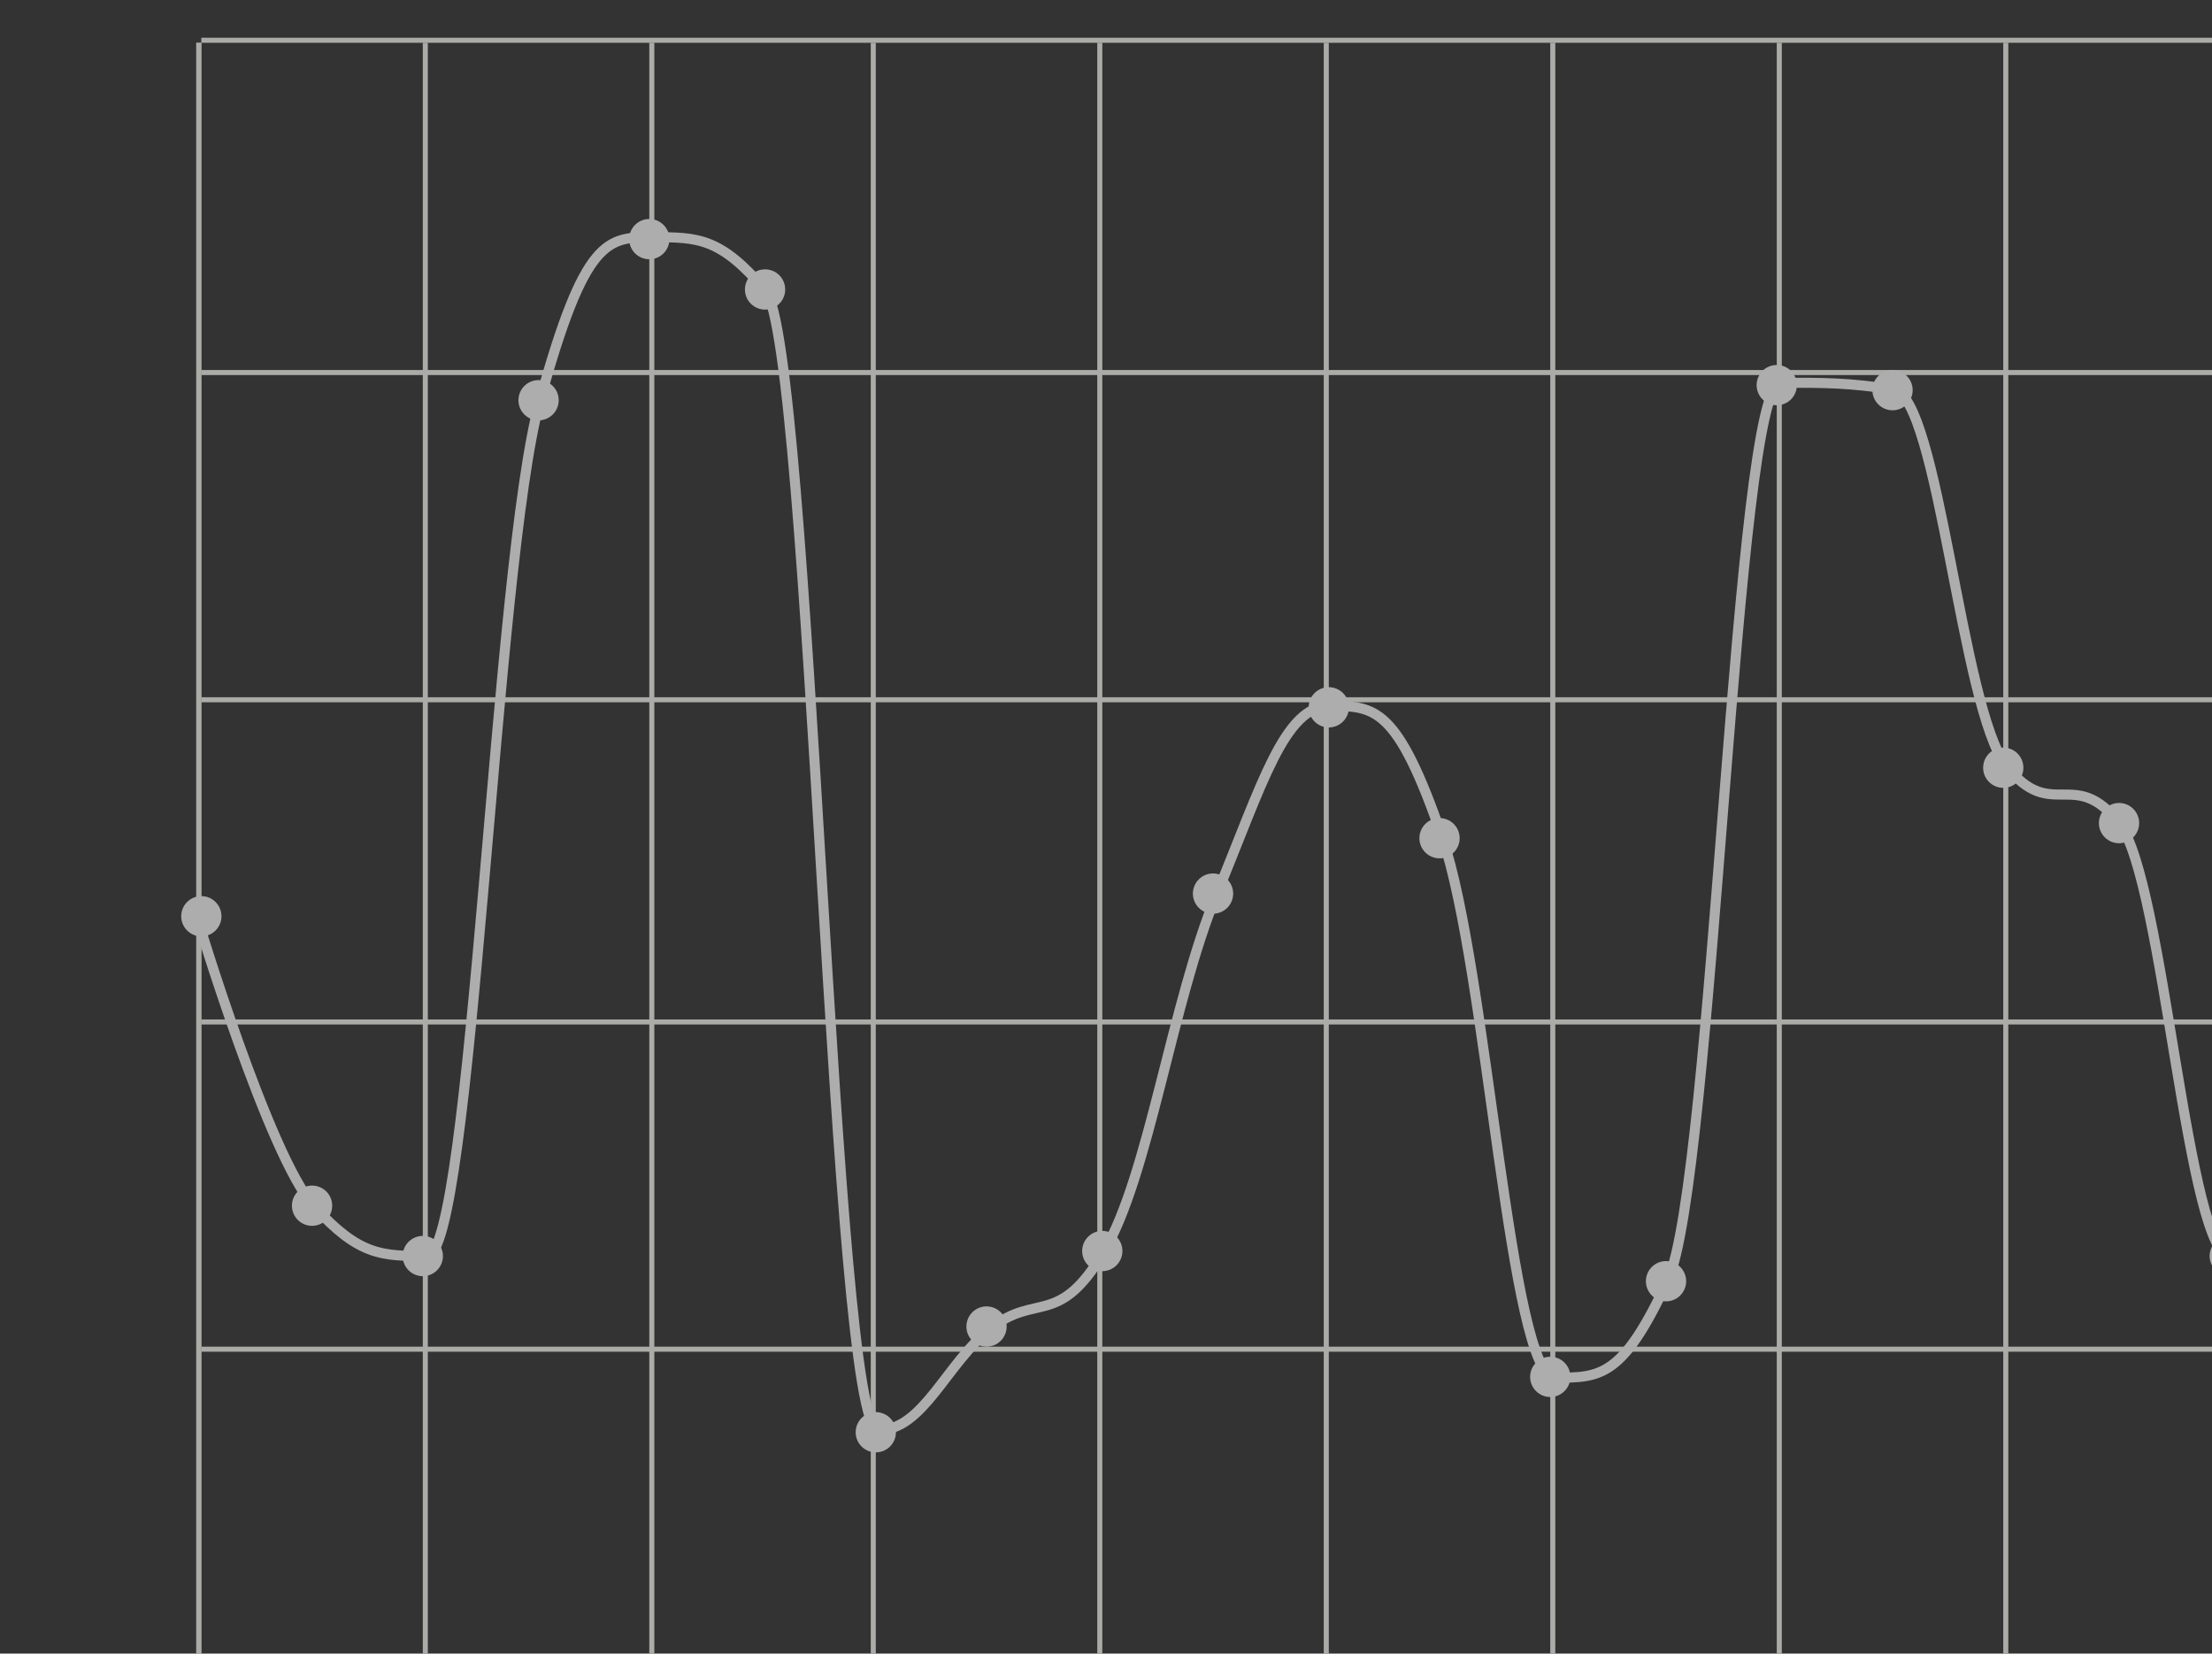<svg width="289" height="216" viewBox="0 0 289 216" fill="none" xmlns="http://www.w3.org/2000/svg">
<rect x="0" y="0" width="289" height="216" fill="#333333" stroke="none"/>
<g opacity="0.6">
<path d="M25.976 5.59V218.655" stroke="#FCFDF7" stroke-width="0.658"/>
<path d="M55.568 5.59V218.655" stroke="#FCFDF7" stroke-width="0.658"/>
<path d="M85.16 5.59V218.655" stroke="#FCFDF7" stroke-width="0.658"/>
<path d="M114.095 5.59V218.655" stroke="#FCFDF7" stroke-width="0.658"/>
<path d="M143.688 5.59V218.655" stroke="#FCFDF7" stroke-width="0.658"/>
<path d="M173.28 5.59V218.655" stroke="#FCFDF7" stroke-width="0.658"/>
<path d="M202.872 5.59V218.655" stroke="#FCFDF7" stroke-width="0.658"/>
<path d="M232.465 5.59V218.655" stroke="#FCFDF7" stroke-width="0.658"/>
<path d="M262.057 5.59V218.655" stroke="#FCFDF7" stroke-width="0.658"/>
<path d="M26.304 176.239H453.75" stroke="#FCFDF7" stroke-width="0.658"/>
<path d="M26.304 133.495H453.75" stroke="#FCFDF7" stroke-width="0.658"/>
<path d="M26.304 91.408H453.75" stroke="#FCFDF7" stroke-width="0.658"/>
<path d="M26.304 48.663H453.75" stroke="#FCFDF7" stroke-width="0.658"/>
<path d="M26.304 5.261H453.75" stroke="#FCFDF7" stroke-width="0.658"/>
<path d="M25.976 5.59V218.655" stroke="#FCFDF7" stroke-width="0.658"/>
<path d="M25.647 119.537C25.647 119.537 35.148 151.113 41.044 157.591C46.94 164.068 49.888 164.068 55.783 164.068C61.679 164.068 64.627 73.856 70.523 52.422C76.419 30.987 79.367 30.987 85.262 30.987C91.158 30.987 94.106 30.987 100.002 37.933C105.898 44.879 108.846 186.823 114.741 186.823C120.637 186.823 123.585 178.147 129.481 173.485C135.377 168.823 138.325 173.485 144.22 163.514C150.116 153.542 153.064 131.068 158.96 116.81C164.856 102.552 167.804 92.222 173.699 92.222C179.595 92.222 182.543 92.222 188.439 109.395C194.335 126.568 197.283 179.962 203.178 179.962C209.074 179.962 212.022 179.963 217.918 167.179C223.814 154.395 226.762 49.993 232.657 49.993C238.553 49.993 241.501 49.993 247.397 50.888C253.293 51.782 256.241 92.606 262.136 100.063C268.032 107.52 270.98 100.063 276.876 107.52C282.772 114.978 285.72 164.366 291.615 164.366C297.511 164.366 300.459 36.953 306.355 36.953C312.251 36.953 315.199 36.953 321.094 52.422C326.99 67.89 329.938 88.097 335.834 119.537C341.73 150.977 344.678 209.621 350.573 209.621C356.469 209.621 359.417 94.609 365.313 94.609C371.209 94.609 374.157 125.503 380.052 125.503C385.948 125.503 388.896 60.561 394.792 60.561C400.688 60.561 403.636 137.58 409.531 165.176C415.427 192.772 418.375 198.542 424.271 198.542C430.167 198.542 433.115 118.361 439.01 88.259C444.906 58.157 453.75 48.032 453.75 48.032" stroke="white" stroke-width="1.315"/>
<path d="M26.304 122.315C25.607 122.315 24.938 122.038 24.445 121.545C23.951 121.052 23.674 120.383 23.674 119.686C23.674 118.988 23.951 118.319 24.444 117.826C24.937 117.332 25.605 117.055 26.303 117.054C27 117.054 27.67 117.331 28.163 117.824C28.657 118.317 28.934 118.985 28.935 119.683C28.935 120.38 28.659 121.05 28.166 121.543C27.673 122.037 27.005 122.315 26.307 122.315L26.304 122.315Z" fill="white"/>
<path d="M40.772 160.128C40.074 160.128 39.405 159.851 38.912 159.358C38.419 158.864 38.142 158.196 38.141 157.498C38.141 156.801 38.418 156.131 38.911 155.638C39.404 155.145 40.073 154.867 40.77 154.867C41.468 154.867 42.137 155.143 42.631 155.636C43.124 156.129 43.402 156.798 43.402 157.495C43.403 158.193 43.126 158.862 42.633 159.356C42.141 159.849 41.472 160.127 40.774 160.128H40.772Z" fill="white"/>
<path d="M55.239 166.704C54.542 166.704 53.873 166.427 53.379 165.934C52.886 165.441 52.609 164.772 52.609 164.074C52.608 163.377 52.885 162.708 53.378 162.214C53.871 161.721 54.54 161.443 55.238 161.443C55.935 161.443 56.604 161.719 57.098 162.212C57.591 162.705 57.869 163.374 57.87 164.072C57.87 164.769 57.593 165.438 57.101 165.932C56.608 166.426 55.939 166.703 55.242 166.704H55.239Z" fill="white"/>
<path d="M70.364 54.91C69.667 54.91 68.998 54.633 68.504 54.14C68.011 53.647 67.734 52.978 67.734 52.281C67.734 51.583 68.01 50.914 68.504 50.421C68.996 49.927 69.665 49.65 70.363 49.65C71.06 49.649 71.73 49.926 72.223 50.419C72.717 50.912 72.994 51.581 72.995 52.278C72.995 52.976 72.719 53.645 72.226 54.139C71.733 54.632 71.064 54.91 70.367 54.91H70.364Z" fill="white"/>
<path d="M84.832 33.867C84.134 33.867 83.465 33.59 82.972 33.097C82.478 32.604 82.201 31.935 82.201 31.237C82.201 30.54 82.478 29.871 82.971 29.377C83.464 28.884 84.133 28.607 84.83 28.606C85.528 28.606 86.197 28.883 86.69 29.375C87.184 29.868 87.461 30.537 87.462 31.235C87.462 31.932 87.186 32.601 86.693 33.095C86.2 33.589 85.532 33.866 84.834 33.867L84.832 33.867Z" fill="white"/>
<path d="M99.957 40.443C99.259 40.443 98.59 40.166 98.097 39.673C97.603 39.18 97.326 38.511 97.326 37.813C97.326 37.116 97.603 36.447 98.096 35.953C98.589 35.46 99.258 35.182 99.955 35.182C100.653 35.182 101.322 35.459 101.815 35.951C102.309 36.444 102.586 37.113 102.587 37.811C102.588 38.508 102.311 39.177 101.818 39.671C101.325 40.165 100.657 40.442 99.959 40.443L99.957 40.443Z" fill="white"/>
<path d="M114.424 189.72C113.726 189.72 113.057 189.443 112.564 188.95C112.071 188.457 111.794 187.788 111.793 187.091C111.793 186.393 112.07 185.724 112.563 185.231C113.056 184.737 113.725 184.46 114.423 184.459C115.12 184.459 115.789 184.736 116.283 185.229C116.776 185.722 117.054 186.39 117.054 187.088C117.055 187.785 116.778 188.455 116.286 188.948C115.793 189.442 115.124 189.72 114.427 189.72H114.424Z" fill="white"/>
<path d="M128.891 175.911C128.194 175.911 127.525 175.633 127.032 175.14C126.538 174.647 126.261 173.978 126.261 173.281C126.261 172.583 126.538 171.914 127.031 171.421C127.524 170.927 128.193 170.65 128.89 170.65C129.588 170.649 130.257 170.926 130.75 171.419C131.244 171.912 131.521 172.581 131.522 173.278C131.522 173.976 131.246 174.645 130.753 175.138C130.26 175.632 129.592 175.91 128.894 175.911H128.891Z" fill="white"/>
<path d="M144.016 166.046C143.319 166.046 142.65 165.769 142.157 165.276C141.663 164.783 141.386 164.114 141.386 163.416C141.386 162.719 141.663 162.05 142.156 161.557C142.649 161.063 143.317 160.786 144.015 160.785C144.713 160.785 145.382 161.062 145.875 161.555C146.369 162.048 146.646 162.716 146.647 163.414C146.647 164.111 146.371 164.781 145.878 165.274C145.385 165.768 144.716 166.046 144.019 166.046H144.016Z" fill="white"/>
<path d="M158.484 119.356C157.786 119.356 157.117 119.079 156.624 118.586C156.131 118.093 155.853 117.424 155.853 116.726C155.853 116.029 156.13 115.36 156.623 114.866C157.116 114.373 157.785 114.096 158.482 114.095C159.18 114.095 159.849 114.372 160.343 114.864C160.836 115.357 161.114 116.026 161.114 116.724C161.115 117.421 160.838 118.09 160.345 118.584C159.853 119.078 159.184 119.355 158.486 119.356H158.484Z" fill="white"/>
<path d="M173.609 95.025C172.911 95.025 172.242 94.748 171.749 94.254C171.256 93.761 170.978 93.092 170.978 92.395C170.978 91.697 171.255 91.028 171.748 90.535C172.241 90.041 172.91 89.764 173.607 89.764C174.305 89.763 174.974 90.04 175.468 90.533C175.961 91.026 176.239 91.695 176.239 92.392C176.24 93.09 175.963 93.759 175.47 94.252C174.978 94.746 174.309 95.024 173.611 95.025H173.609Z" fill="white"/>
<path d="M188.076 112.122C187.379 112.122 186.71 111.845 186.216 111.352C185.723 110.859 185.446 110.19 185.446 109.493C185.446 108.795 185.722 108.126 186.215 107.633C186.708 107.139 187.377 106.862 188.075 106.862C188.772 106.861 189.441 107.138 189.935 107.631C190.428 108.124 190.706 108.793 190.707 109.49C190.707 110.188 190.431 110.857 189.938 111.35C189.445 111.844 188.776 112.122 188.079 112.122H188.076Z" fill="white"/>
<path d="M202.543 182.486C201.846 182.486 201.177 182.209 200.684 181.716C200.19 181.223 199.913 180.554 199.913 179.857C199.913 179.159 200.19 178.49 200.683 177.997C201.176 177.503 201.845 177.226 202.542 177.226C203.24 177.225 203.909 177.502 204.402 177.995C204.896 178.488 205.173 179.157 205.174 179.854C205.174 180.552 204.898 181.221 204.405 181.714C203.912 182.208 203.244 182.486 202.546 182.486H202.543Z" fill="white"/>
<path d="M217.669 169.992C216.971 169.992 216.302 169.715 215.809 169.222C215.315 168.728 215.038 168.06 215.038 167.362C215.038 166.665 215.315 165.996 215.808 165.502C216.301 165.009 216.97 164.731 217.667 164.731C218.365 164.731 219.034 165.007 219.527 165.5C220.021 165.993 220.298 166.662 220.299 167.359C220.299 168.057 220.023 168.726 219.53 169.22C219.037 169.713 218.369 169.991 217.671 169.992H217.669Z" fill="white"/>
<path d="M232.136 52.938C231.438 52.938 230.769 52.661 230.276 52.167C229.783 51.674 229.506 51.005 229.505 50.308C229.505 49.61 229.782 48.941 230.275 48.448C230.768 47.955 231.437 47.677 232.135 47.677C232.832 47.676 233.501 47.953 233.995 48.446C234.488 48.939 234.766 49.608 234.766 50.305C234.767 51.003 234.49 51.672 233.997 52.166C233.505 52.659 232.836 52.937 232.138 52.938H232.136Z" fill="white"/>
<path d="M247.261 53.595C246.563 53.595 245.894 53.318 245.401 52.825C244.908 52.332 244.631 51.663 244.63 50.966C244.63 50.268 244.907 49.599 245.4 49.106C245.893 48.612 246.562 48.335 247.26 48.334C247.957 48.334 248.626 48.611 249.12 49.104C249.613 49.597 249.891 50.265 249.891 50.963C249.892 51.66 249.615 52.33 249.123 52.823C248.63 53.317 247.961 53.595 247.264 53.595H247.261Z" fill="white"/>
<path d="M261.728 102.916C261.031 102.916 260.362 102.639 259.868 102.146C259.375 101.653 259.098 100.984 259.098 100.286C259.098 99.589 259.374 98.92 259.868 98.426C260.361 97.933 261.029 97.655 261.727 97.655C262.424 97.655 263.094 97.931 263.587 98.424C264.081 98.917 264.358 99.586 264.359 100.283C264.359 100.981 264.083 101.65 263.59 102.144C263.097 102.637 262.428 102.915 261.731 102.916H261.728Z" fill="white"/>
<path d="M276.853 110.15C276.156 110.15 275.487 109.872 274.994 109.379C274.5 108.886 274.223 108.217 274.223 107.52C274.223 106.822 274.5 106.153 274.993 105.66C275.486 105.166 276.154 104.889 276.852 104.889C277.55 104.888 278.219 105.165 278.712 105.658C279.206 106.151 279.483 106.82 279.484 107.517C279.484 108.215 279.208 108.884 278.715 109.377C278.222 109.871 277.553 110.149 276.856 110.15H276.853Z" fill="white"/>
<path d="M291.321 166.704C290.623 166.704 289.954 166.427 289.461 165.934C288.968 165.441 288.69 164.772 288.69 164.074C288.69 163.377 288.967 162.708 289.46 162.214C289.953 161.721 290.622 161.443 291.319 161.443C292.017 161.443 292.686 161.719 293.179 162.212C293.673 162.705 293.951 163.374 293.951 164.072C293.952 164.769 293.675 165.438 293.182 165.932C292.689 166.426 292.021 166.703 291.323 166.704H291.321Z" fill="white"/>
</g>
</svg>
